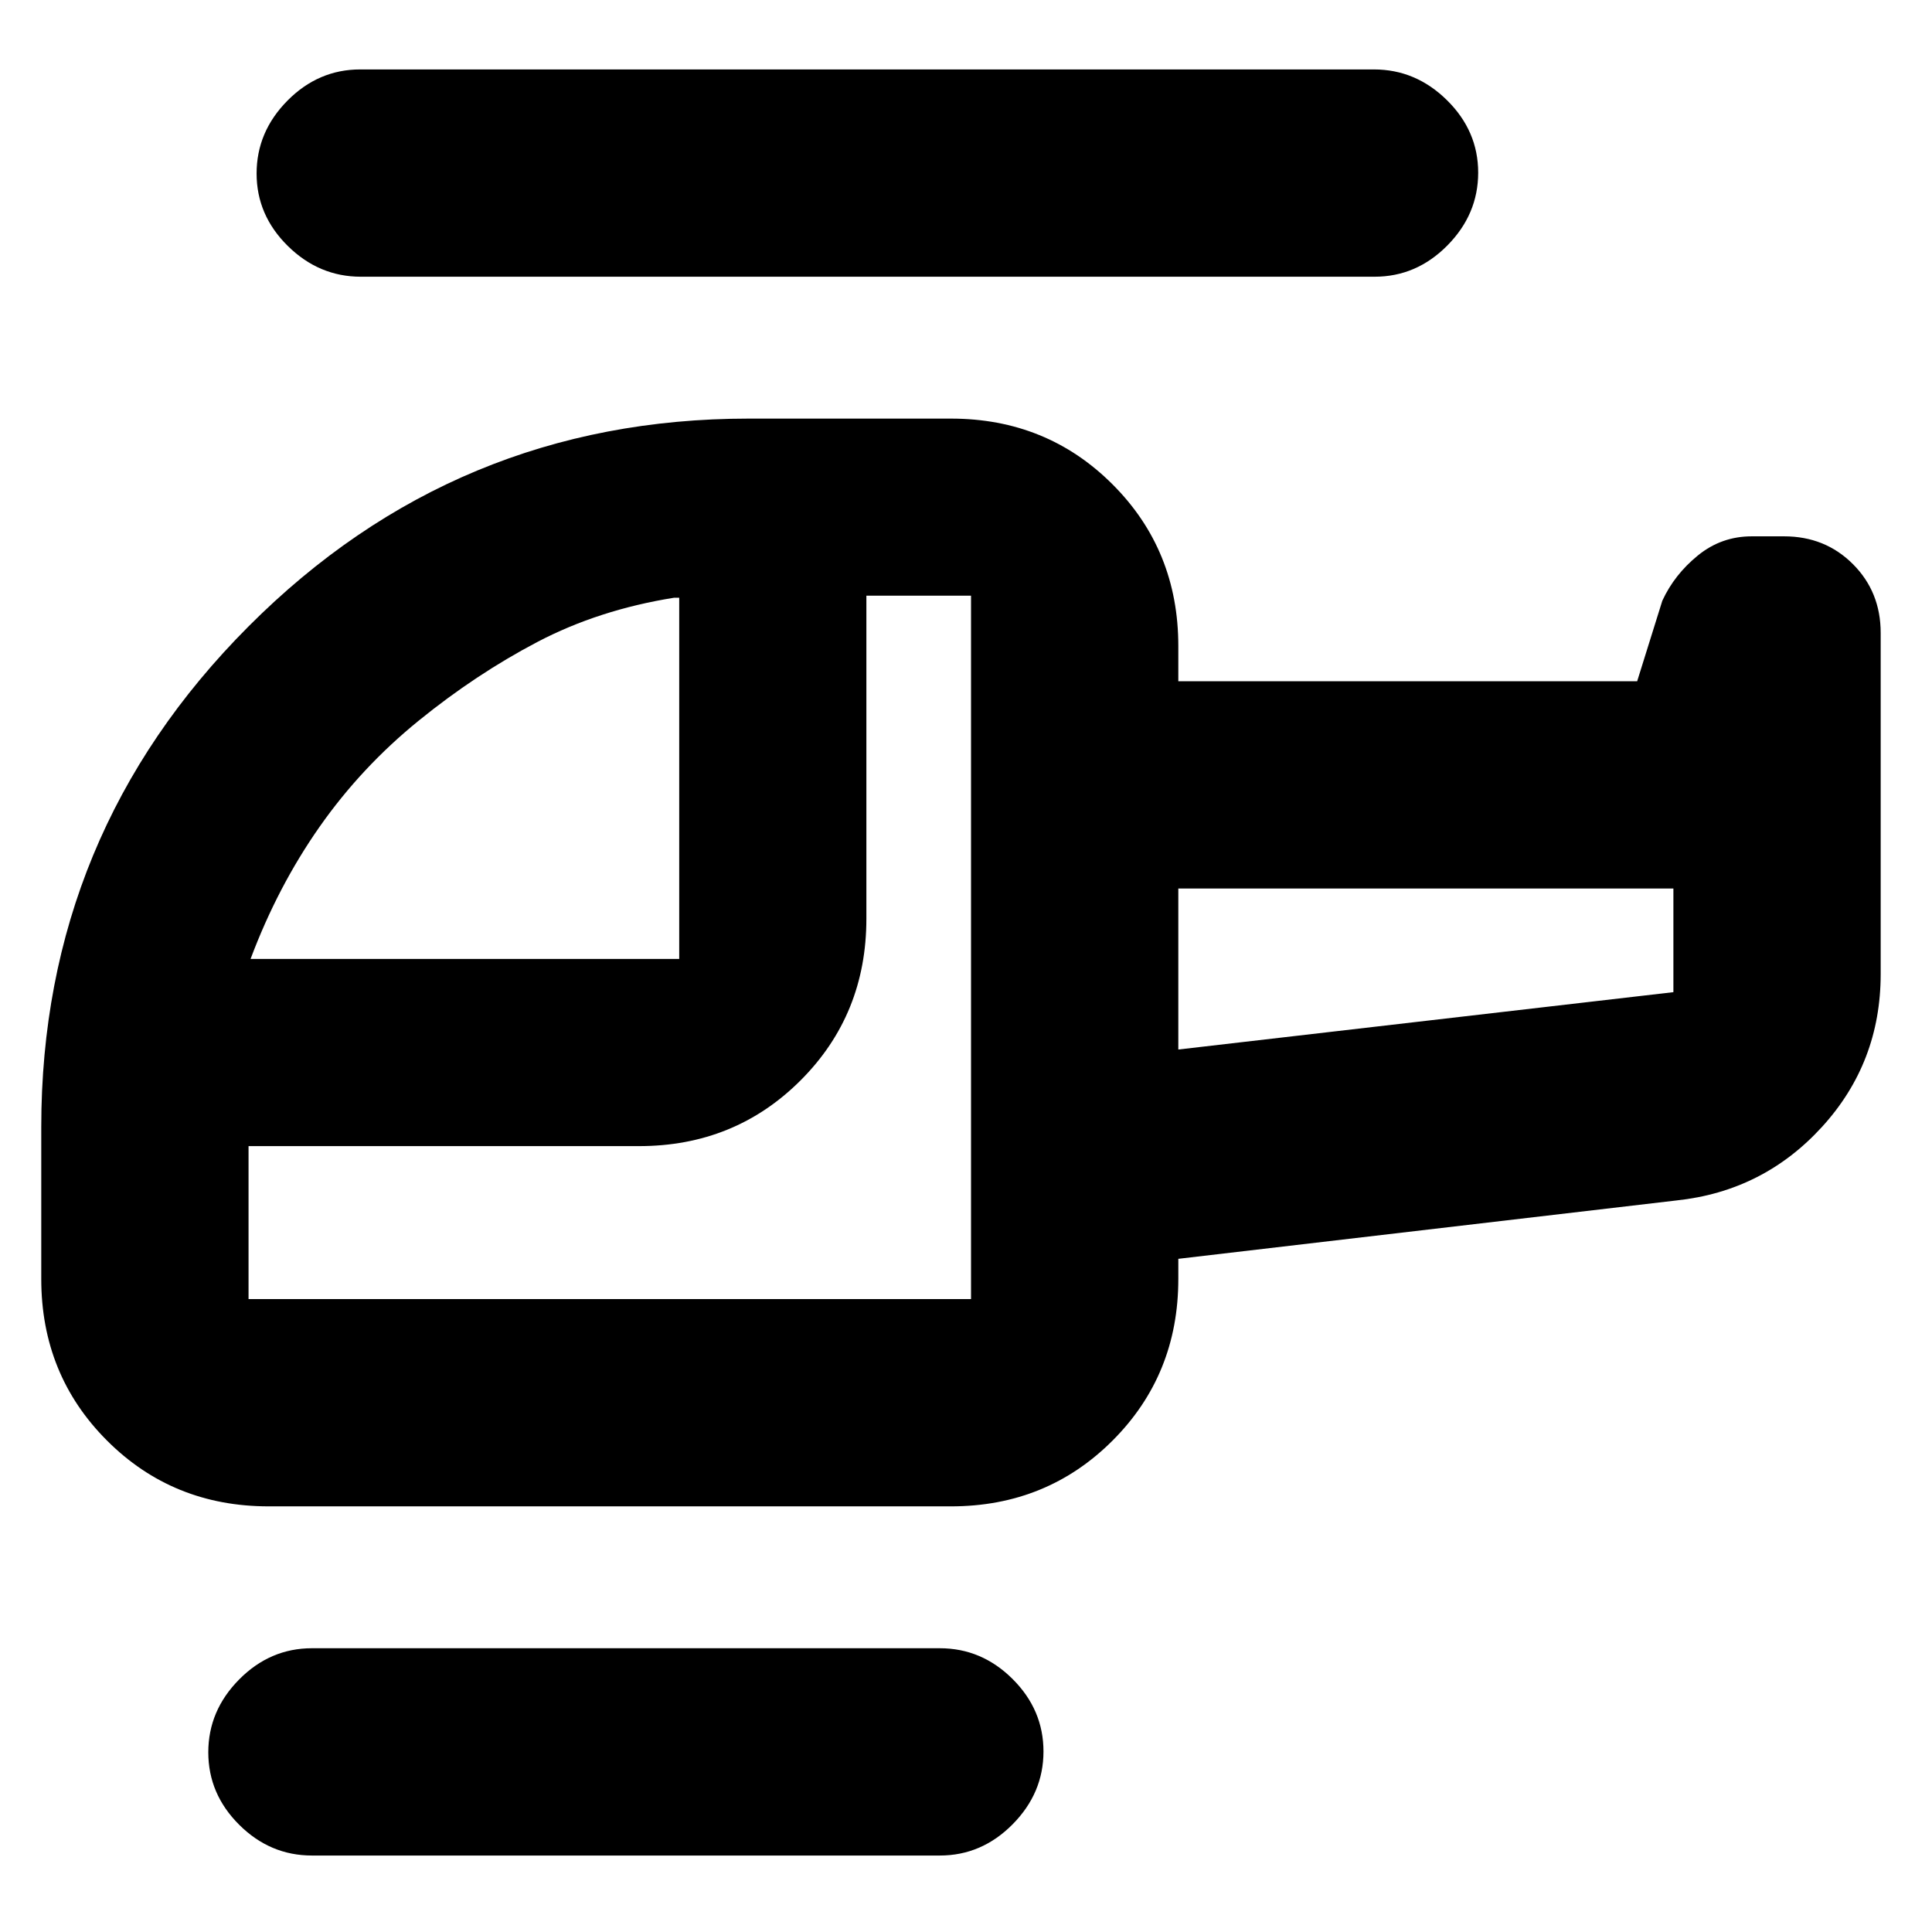 <svg xmlns="http://www.w3.org/2000/svg" height="20" viewBox="0 -960 960 960" width="20"><path d="M208.03-601.89q-28.47 23.11-49.25 52.75T124.5-483.5h213V-663H335q-37.5 6-68 22t-58.97 39.11ZM123.5-314.5h359V-664h-52v160.5q0 47.64-32.68 80.32-32.68 32.68-80.32 32.68h-194v76Zm462-124 246-28.5v-51.5h-246v80ZM155-38q-20.8 0-36.15-15.29-15.35-15.29-15.35-36t15.35-36.21Q134.2-141 155-141h312q20.8 0 36.15 15.29 15.35 15.29 15.35 36T503.15-53.5Q487.8-38 467-38H155Zm-21.5-173.5q-47.64 0-80.32-32.68Q20.5-276.86 20.5-324.5V-400q0-145.5 103-248.75T372-752h100.5q47.64 0 80.32 32.68Q585.5-686.64 585.5-639v17.5h228l12.5-40q6-13 17.68-22.5 11.67-9.5 26.76-9.5h16.06q20.4 0 34.2 13.8 13.8 13.8 13.8 34.2V-476q0 44.02-29.18 75.97-29.17 31.95-72.32 36.53l-247.5 29v10q0 47.64-32.68 80.32-32.68 32.68-80.32 32.68h-339Zm45.79-611q-20.79 0-36.29-15.29t-15.5-36q0-20.71 15.34-36.21 15.35-15.5 36.14-15.5h503.73q20.79 0 36.29 15.29t15.5 36q0 20.71-15.34 36.21-15.35 15.5-36.14 15.5H179.29Zm406.21 384v-80 80Zm-103 124Zm103-124v-80 80Z"/></svg>